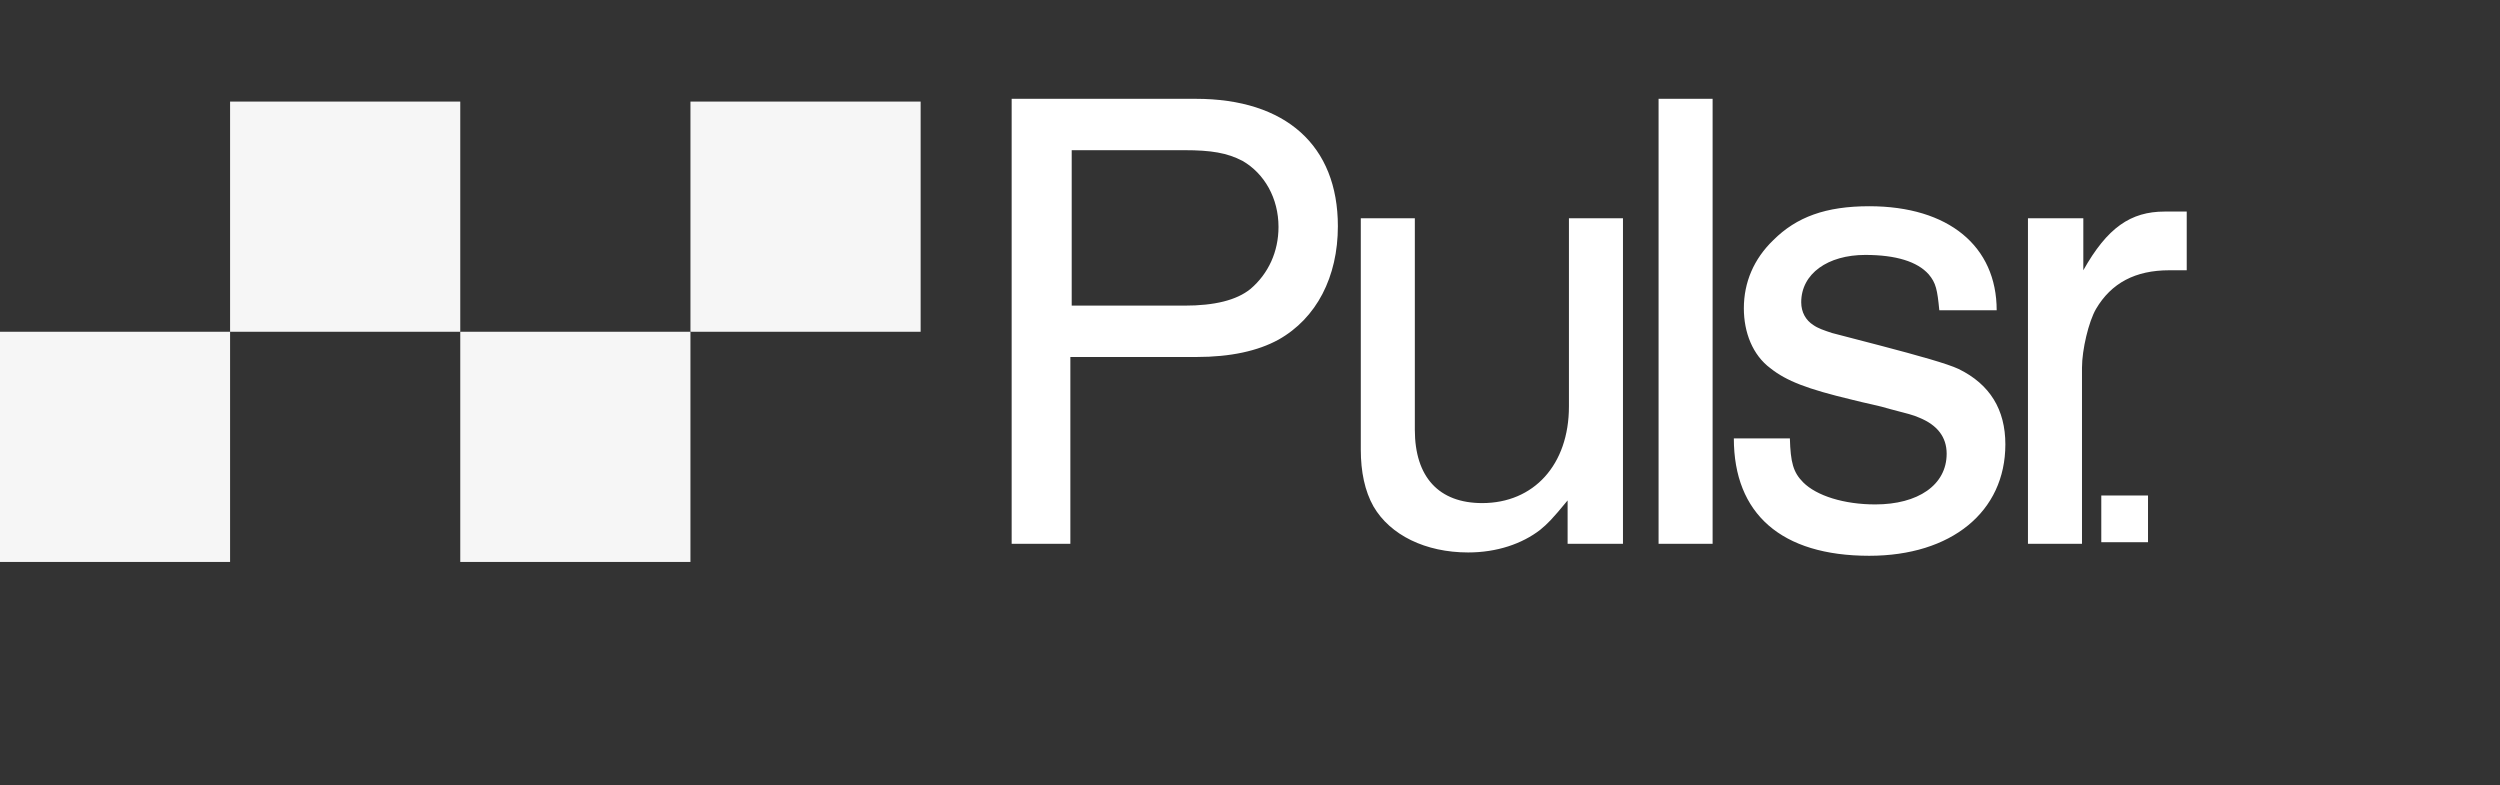 <svg width="207" height="65" viewBox="0 0 207 65" fill="none" xmlns="http://www.w3.org/2000/svg">
<rect x="0" y="0" width="207" height="65" fill="#333333" stroke="none"/>
<rect x="38.11" y="27.47" width="19.059" height="19.059" fill="#F6F6F6"/>
<rect x="-0.008" y="27.47" width="19.059" height="19.059" fill="#F6F6F6"/>
<rect x="19.051" y="8.411" width="19.059" height="19.059" fill="#F6F6F6"/>
<rect x="57.17" y="8.411" width="19.059" height="19.059" fill="#F6F6F6"/>
<rect x="173.987" y="41.027" width="3.868" height="3.868" fill="white"/>
<path d="M83.765 8.182H99.01C106.467 8.182 110.776 12.049 110.776 18.733C110.776 22.93 109.008 26.355 105.86 28.123C104.148 29.062 101.883 29.559 99.066 29.559H88.626V45.025H83.765V8.182ZM98.072 25.306C100.557 25.306 102.38 24.864 103.54 23.925C105.031 22.654 105.86 20.831 105.86 18.788C105.86 16.413 104.7 14.369 102.877 13.319C101.607 12.656 100.281 12.436 98.072 12.436H88.737V25.306H98.072ZM129.798 41.435C128.527 42.981 128.14 43.368 127.533 43.865C126.041 45.025 123.942 45.743 121.567 45.743C118.032 45.743 115.105 44.307 113.724 41.932C113.006 40.661 112.674 39.06 112.674 37.237V18.07H117.148V35.58C117.148 39.502 119.137 41.656 122.727 41.656C126.98 41.656 129.908 38.507 129.908 33.646V18.07H134.382V45.025H129.798V41.435ZM137.33 8.182H141.804V45.025H137.33V8.182ZM160.575 25.692C160.409 23.98 160.299 23.428 159.691 22.71C158.752 21.66 156.985 21.108 154.444 21.108C151.351 21.108 149.141 22.654 149.141 25.029C149.141 25.858 149.528 26.521 150.135 26.908C150.522 27.184 151.019 27.349 151.682 27.57L155.714 28.62C158.863 29.448 161.238 30.111 162.177 30.553C164.773 31.824 166.044 33.923 166.044 36.795C166.044 42.374 161.569 46.019 154.775 46.019C147.484 46.019 143.562 42.539 143.562 36.298H148.202C148.257 38.286 148.478 39.115 149.307 39.943C150.412 41.048 152.676 41.766 155.272 41.766C158.808 41.766 161.183 40.164 161.183 37.568C161.183 36.187 160.409 35.193 158.918 34.585C158.421 34.364 157.979 34.254 156.488 33.867C155.604 33.591 154.389 33.37 153.339 33.094C149.638 32.21 147.926 31.547 146.6 30.498C145.109 29.393 144.391 27.515 144.391 25.527C144.391 23.372 145.219 21.439 146.821 19.892C148.754 17.959 151.185 17.076 154.775 17.076C161.348 17.076 165.325 20.39 165.325 25.692H160.575ZM167.915 18.07H172.499V22.378C174.488 18.843 176.421 17.517 179.238 17.517H181.061V22.378H179.625C176.808 22.378 174.819 23.428 173.549 25.582C172.941 26.631 172.389 28.951 172.389 30.443V45.025H167.915V18.07Z" fill="white"/>
</svg>
